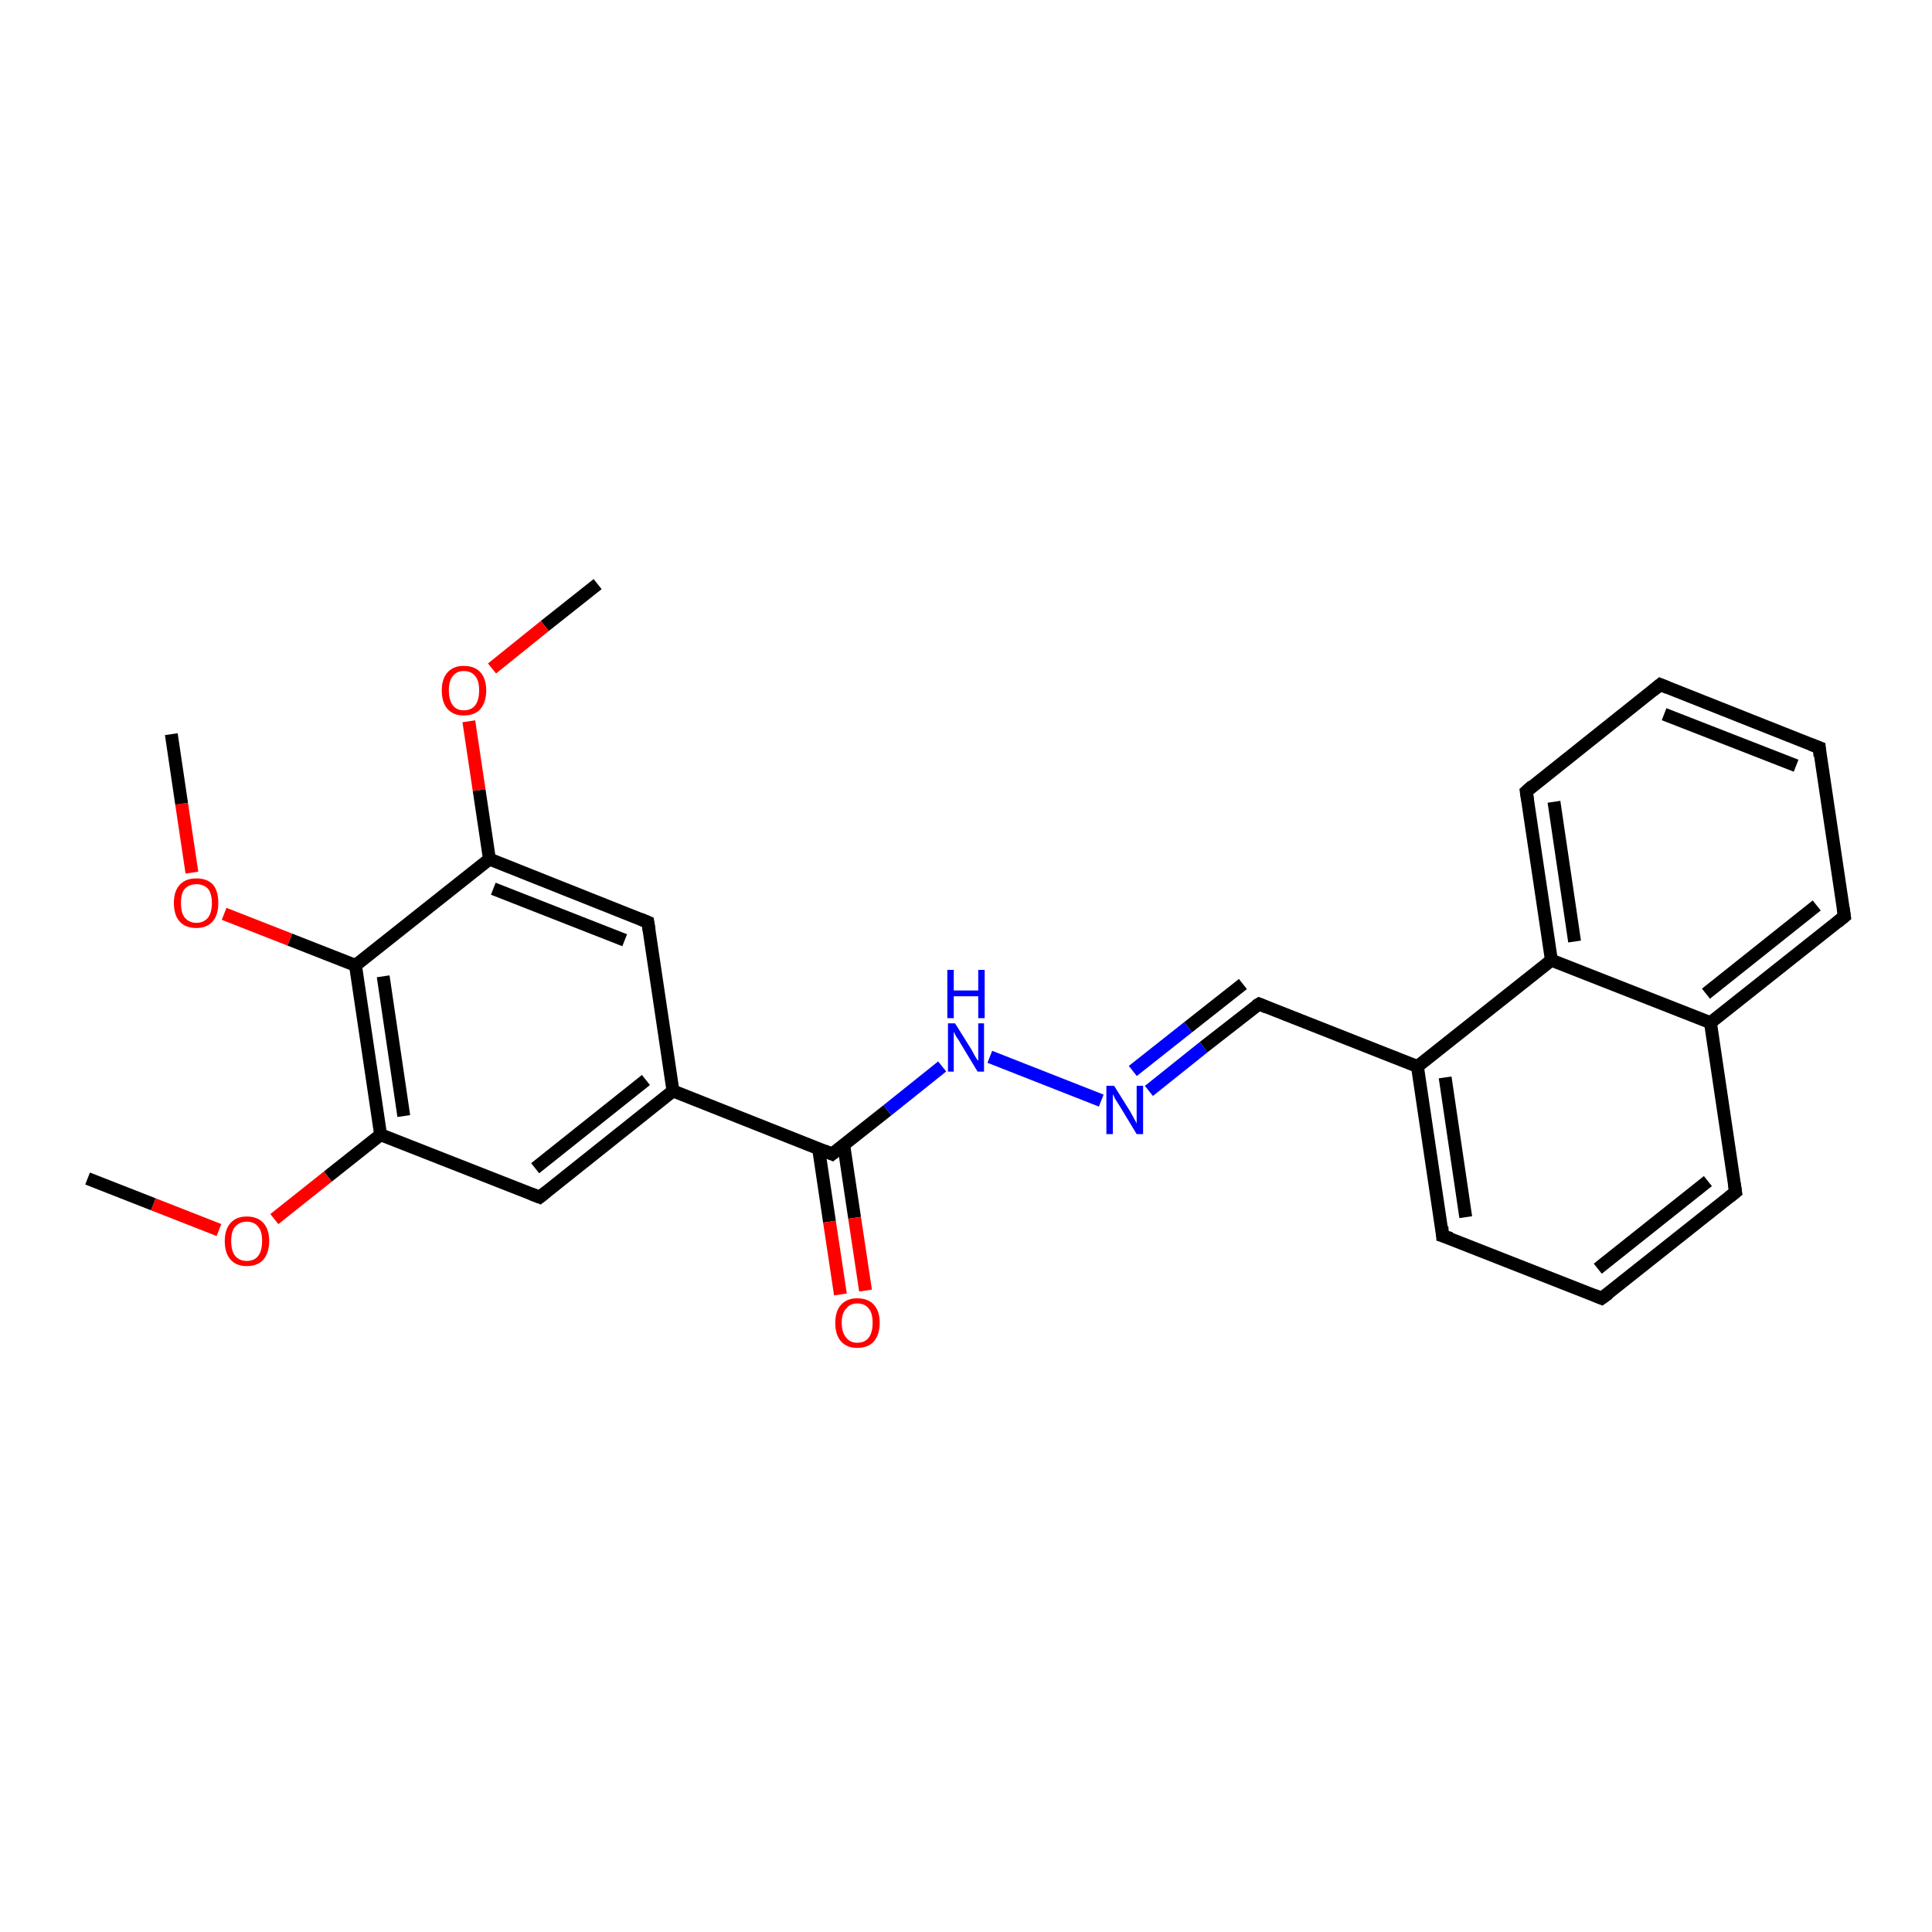 <?xml version='1.0' encoding='iso-8859-1'?>
<svg version='1.1' baseProfile='full'
              xmlns='http://www.w3.org/2000/svg'
                      xmlns:rdkit='http://www.rdkit.org/xml'
                      xmlns:xlink='http://www.w3.org/1999/xlink'
                  xml:space='preserve'
width='300px' height='300px' viewBox='0 0 300 300'>
<!-- END OF HEADER -->
<rect style='opacity:1.0;fill:#FFFFFF;stroke:none' width='300.0' height='300.0' x='0.0' y='0.0'> </rect>
<path class='bond-0 atom-0 atom-1' d='M 92.8,90.7 L 84.6,97.2' style='fill:none;fill-rule:evenodd;stroke:#000000;stroke-width:2.0px;stroke-linecap:butt;stroke-linejoin:miter;stroke-opacity:1' />
<path class='bond-0 atom-0 atom-1' d='M 84.6,97.2 L 76.4,103.8' style='fill:none;fill-rule:evenodd;stroke:#FF0000;stroke-width:2.0px;stroke-linecap:butt;stroke-linejoin:miter;stroke-opacity:1' />
<path class='bond-1 atom-1 atom-2' d='M 72.8,112.0 L 74.4,122.7' style='fill:none;fill-rule:evenodd;stroke:#FF0000;stroke-width:2.0px;stroke-linecap:butt;stroke-linejoin:miter;stroke-opacity:1' />
<path class='bond-1 atom-1 atom-2' d='M 74.4,122.7 L 76.0,133.4' style='fill:none;fill-rule:evenodd;stroke:#000000;stroke-width:2.0px;stroke-linecap:butt;stroke-linejoin:miter;stroke-opacity:1' />
<path class='bond-2 atom-2 atom-3' d='M 76.0,133.4 L 100.6,143.2' style='fill:none;fill-rule:evenodd;stroke:#000000;stroke-width:2.0px;stroke-linecap:butt;stroke-linejoin:miter;stroke-opacity:1' />
<path class='bond-2 atom-2 atom-3' d='M 76.6,138.0 L 97.0,146.0' style='fill:none;fill-rule:evenodd;stroke:#000000;stroke-width:2.0px;stroke-linecap:butt;stroke-linejoin:miter;stroke-opacity:1' />
<path class='bond-3 atom-3 atom-4' d='M 100.6,143.2 L 104.5,169.4' style='fill:none;fill-rule:evenodd;stroke:#000000;stroke-width:2.0px;stroke-linecap:butt;stroke-linejoin:miter;stroke-opacity:1' />
<path class='bond-4 atom-4 atom-5' d='M 104.5,169.4 L 83.8,185.9' style='fill:none;fill-rule:evenodd;stroke:#000000;stroke-width:2.0px;stroke-linecap:butt;stroke-linejoin:miter;stroke-opacity:1' />
<path class='bond-4 atom-4 atom-5' d='M 100.3,167.7 L 83.1,181.4' style='fill:none;fill-rule:evenodd;stroke:#000000;stroke-width:2.0px;stroke-linecap:butt;stroke-linejoin:miter;stroke-opacity:1' />
<path class='bond-5 atom-5 atom-6' d='M 83.8,185.9 L 59.1,176.2' style='fill:none;fill-rule:evenodd;stroke:#000000;stroke-width:2.0px;stroke-linecap:butt;stroke-linejoin:miter;stroke-opacity:1' />
<path class='bond-6 atom-6 atom-7' d='M 59.1,176.2 L 50.9,182.7' style='fill:none;fill-rule:evenodd;stroke:#000000;stroke-width:2.0px;stroke-linecap:butt;stroke-linejoin:miter;stroke-opacity:1' />
<path class='bond-6 atom-6 atom-7' d='M 50.9,182.7 L 42.6,189.3' style='fill:none;fill-rule:evenodd;stroke:#FF0000;stroke-width:2.0px;stroke-linecap:butt;stroke-linejoin:miter;stroke-opacity:1' />
<path class='bond-7 atom-7 atom-8' d='M 34.0,191.0 L 23.8,187.0' style='fill:none;fill-rule:evenodd;stroke:#FF0000;stroke-width:2.0px;stroke-linecap:butt;stroke-linejoin:miter;stroke-opacity:1' />
<path class='bond-7 atom-7 atom-8' d='M 23.8,187.0 L 13.6,183.0' style='fill:none;fill-rule:evenodd;stroke:#000000;stroke-width:2.0px;stroke-linecap:butt;stroke-linejoin:miter;stroke-opacity:1' />
<path class='bond-8 atom-6 atom-9' d='M 59.1,176.2 L 55.2,149.9' style='fill:none;fill-rule:evenodd;stroke:#000000;stroke-width:2.0px;stroke-linecap:butt;stroke-linejoin:miter;stroke-opacity:1' />
<path class='bond-8 atom-6 atom-9' d='M 62.7,173.3 L 59.5,151.6' style='fill:none;fill-rule:evenodd;stroke:#000000;stroke-width:2.0px;stroke-linecap:butt;stroke-linejoin:miter;stroke-opacity:1' />
<path class='bond-9 atom-9 atom-10' d='M 55.2,149.9 L 45.0,145.9' style='fill:none;fill-rule:evenodd;stroke:#000000;stroke-width:2.0px;stroke-linecap:butt;stroke-linejoin:miter;stroke-opacity:1' />
<path class='bond-9 atom-9 atom-10' d='M 45.0,145.9 L 34.8,141.9' style='fill:none;fill-rule:evenodd;stroke:#FF0000;stroke-width:2.0px;stroke-linecap:butt;stroke-linejoin:miter;stroke-opacity:1' />
<path class='bond-10 atom-10 atom-11' d='M 29.8,135.5 L 28.2,124.8' style='fill:none;fill-rule:evenodd;stroke:#FF0000;stroke-width:2.0px;stroke-linecap:butt;stroke-linejoin:miter;stroke-opacity:1' />
<path class='bond-10 atom-10 atom-11' d='M 28.2,124.8 L 26.6,114.0' style='fill:none;fill-rule:evenodd;stroke:#000000;stroke-width:2.0px;stroke-linecap:butt;stroke-linejoin:miter;stroke-opacity:1' />
<path class='bond-11 atom-4 atom-12' d='M 104.5,169.4 L 129.2,179.2' style='fill:none;fill-rule:evenodd;stroke:#000000;stroke-width:2.0px;stroke-linecap:butt;stroke-linejoin:miter;stroke-opacity:1' />
<path class='bond-12 atom-12 atom-13' d='M 127.1,178.3 L 128.8,189.7' style='fill:none;fill-rule:evenodd;stroke:#000000;stroke-width:2.0px;stroke-linecap:butt;stroke-linejoin:miter;stroke-opacity:1' />
<path class='bond-12 atom-12 atom-13' d='M 128.8,189.7 L 130.5,201.0' style='fill:none;fill-rule:evenodd;stroke:#FF0000;stroke-width:2.0px;stroke-linecap:butt;stroke-linejoin:miter;stroke-opacity:1' />
<path class='bond-12 atom-12 atom-13' d='M 131.0,177.7 L 132.7,189.1' style='fill:none;fill-rule:evenodd;stroke:#000000;stroke-width:2.0px;stroke-linecap:butt;stroke-linejoin:miter;stroke-opacity:1' />
<path class='bond-12 atom-12 atom-13' d='M 132.7,189.1 L 134.4,200.4' style='fill:none;fill-rule:evenodd;stroke:#FF0000;stroke-width:2.0px;stroke-linecap:butt;stroke-linejoin:miter;stroke-opacity:1' />
<path class='bond-13 atom-12 atom-14' d='M 129.2,179.2 L 137.8,172.4' style='fill:none;fill-rule:evenodd;stroke:#000000;stroke-width:2.0px;stroke-linecap:butt;stroke-linejoin:miter;stroke-opacity:1' />
<path class='bond-13 atom-12 atom-14' d='M 137.8,172.4 L 146.3,165.6' style='fill:none;fill-rule:evenodd;stroke:#0000FF;stroke-width:2.0px;stroke-linecap:butt;stroke-linejoin:miter;stroke-opacity:1' />
<path class='bond-14 atom-14 atom-15' d='M 153.7,164.1 L 171.0,170.9' style='fill:none;fill-rule:evenodd;stroke:#0000FF;stroke-width:2.0px;stroke-linecap:butt;stroke-linejoin:miter;stroke-opacity:1' />
<path class='bond-15 atom-15 atom-16' d='M 178.4,169.4 L 186.9,162.6' style='fill:none;fill-rule:evenodd;stroke:#0000FF;stroke-width:2.0px;stroke-linecap:butt;stroke-linejoin:miter;stroke-opacity:1' />
<path class='bond-15 atom-15 atom-16' d='M 186.9,162.6 L 195.5,155.9' style='fill:none;fill-rule:evenodd;stroke:#000000;stroke-width:2.0px;stroke-linecap:butt;stroke-linejoin:miter;stroke-opacity:1' />
<path class='bond-15 atom-15 atom-16' d='M 175.9,166.3 L 184.5,159.5' style='fill:none;fill-rule:evenodd;stroke:#0000FF;stroke-width:2.0px;stroke-linecap:butt;stroke-linejoin:miter;stroke-opacity:1' />
<path class='bond-15 atom-15 atom-16' d='M 184.5,159.5 L 193.0,152.8' style='fill:none;fill-rule:evenodd;stroke:#000000;stroke-width:2.0px;stroke-linecap:butt;stroke-linejoin:miter;stroke-opacity:1' />
<path class='bond-16 atom-16 atom-17' d='M 195.5,155.9 L 220.1,165.6' style='fill:none;fill-rule:evenodd;stroke:#000000;stroke-width:2.0px;stroke-linecap:butt;stroke-linejoin:miter;stroke-opacity:1' />
<path class='bond-17 atom-17 atom-18' d='M 220.1,165.6 L 224.0,191.9' style='fill:none;fill-rule:evenodd;stroke:#000000;stroke-width:2.0px;stroke-linecap:butt;stroke-linejoin:miter;stroke-opacity:1' />
<path class='bond-17 atom-17 atom-18' d='M 224.4,167.3 L 227.6,189.0' style='fill:none;fill-rule:evenodd;stroke:#000000;stroke-width:2.0px;stroke-linecap:butt;stroke-linejoin:miter;stroke-opacity:1' />
<path class='bond-18 atom-18 atom-19' d='M 224.0,191.9 L 248.7,201.6' style='fill:none;fill-rule:evenodd;stroke:#000000;stroke-width:2.0px;stroke-linecap:butt;stroke-linejoin:miter;stroke-opacity:1' />
<path class='bond-19 atom-19 atom-20' d='M 248.7,201.6 L 269.5,185.1' style='fill:none;fill-rule:evenodd;stroke:#000000;stroke-width:2.0px;stroke-linecap:butt;stroke-linejoin:miter;stroke-opacity:1' />
<path class='bond-19 atom-19 atom-20' d='M 248.1,197.0 L 265.2,183.4' style='fill:none;fill-rule:evenodd;stroke:#000000;stroke-width:2.0px;stroke-linecap:butt;stroke-linejoin:miter;stroke-opacity:1' />
<path class='bond-20 atom-20 atom-21' d='M 269.5,185.1 L 265.6,158.8' style='fill:none;fill-rule:evenodd;stroke:#000000;stroke-width:2.0px;stroke-linecap:butt;stroke-linejoin:miter;stroke-opacity:1' />
<path class='bond-21 atom-21 atom-22' d='M 265.6,158.8 L 286.4,142.3' style='fill:none;fill-rule:evenodd;stroke:#000000;stroke-width:2.0px;stroke-linecap:butt;stroke-linejoin:miter;stroke-opacity:1' />
<path class='bond-21 atom-21 atom-22' d='M 264.9,154.3 L 282.1,140.6' style='fill:none;fill-rule:evenodd;stroke:#000000;stroke-width:2.0px;stroke-linecap:butt;stroke-linejoin:miter;stroke-opacity:1' />
<path class='bond-22 atom-22 atom-23' d='M 286.4,142.3 L 282.5,116.1' style='fill:none;fill-rule:evenodd;stroke:#000000;stroke-width:2.0px;stroke-linecap:butt;stroke-linejoin:miter;stroke-opacity:1' />
<path class='bond-23 atom-23 atom-24' d='M 282.5,116.1 L 257.8,106.3' style='fill:none;fill-rule:evenodd;stroke:#000000;stroke-width:2.0px;stroke-linecap:butt;stroke-linejoin:miter;stroke-opacity:1' />
<path class='bond-23 atom-23 atom-24' d='M 278.9,118.9 L 258.4,110.9' style='fill:none;fill-rule:evenodd;stroke:#000000;stroke-width:2.0px;stroke-linecap:butt;stroke-linejoin:miter;stroke-opacity:1' />
<path class='bond-24 atom-24 atom-25' d='M 257.8,106.3 L 237.0,122.9' style='fill:none;fill-rule:evenodd;stroke:#000000;stroke-width:2.0px;stroke-linecap:butt;stroke-linejoin:miter;stroke-opacity:1' />
<path class='bond-25 atom-25 atom-26' d='M 237.0,122.9 L 240.9,149.1' style='fill:none;fill-rule:evenodd;stroke:#000000;stroke-width:2.0px;stroke-linecap:butt;stroke-linejoin:miter;stroke-opacity:1' />
<path class='bond-25 atom-25 atom-26' d='M 241.3,124.5 L 244.5,146.2' style='fill:none;fill-rule:evenodd;stroke:#000000;stroke-width:2.0px;stroke-linecap:butt;stroke-linejoin:miter;stroke-opacity:1' />
<path class='bond-26 atom-9 atom-2' d='M 55.2,149.9 L 76.0,133.4' style='fill:none;fill-rule:evenodd;stroke:#000000;stroke-width:2.0px;stroke-linecap:butt;stroke-linejoin:miter;stroke-opacity:1' />
<path class='bond-27 atom-26 atom-17' d='M 240.9,149.1 L 220.1,165.6' style='fill:none;fill-rule:evenodd;stroke:#000000;stroke-width:2.0px;stroke-linecap:butt;stroke-linejoin:miter;stroke-opacity:1' />
<path class='bond-28 atom-26 atom-21' d='M 240.9,149.1 L 265.6,158.8' style='fill:none;fill-rule:evenodd;stroke:#000000;stroke-width:2.0px;stroke-linecap:butt;stroke-linejoin:miter;stroke-opacity:1' />
<path d='M 99.4,142.7 L 100.6,143.2 L 100.8,144.5' style='fill:none;stroke:#000000;stroke-width:2.0px;stroke-linecap:butt;stroke-linejoin:miter;stroke-opacity:1;' />
<path d='M 84.8,185.1 L 83.8,185.9 L 82.5,185.4' style='fill:none;stroke:#000000;stroke-width:2.0px;stroke-linecap:butt;stroke-linejoin:miter;stroke-opacity:1;' />
<path d='M 128.0,178.7 L 129.2,179.2 L 129.7,178.8' style='fill:none;stroke:#000000;stroke-width:2.0px;stroke-linecap:butt;stroke-linejoin:miter;stroke-opacity:1;' />
<path d='M 195.0,156.2 L 195.5,155.9 L 196.7,156.4' style='fill:none;stroke:#000000;stroke-width:2.0px;stroke-linecap:butt;stroke-linejoin:miter;stroke-opacity:1;' />
<path d='M 223.9,190.5 L 224.0,191.9 L 225.3,192.3' style='fill:none;stroke:#000000;stroke-width:2.0px;stroke-linecap:butt;stroke-linejoin:miter;stroke-opacity:1;' />
<path d='M 247.5,201.1 L 248.7,201.6 L 249.8,200.8' style='fill:none;stroke:#000000;stroke-width:2.0px;stroke-linecap:butt;stroke-linejoin:miter;stroke-opacity:1;' />
<path d='M 268.5,185.9 L 269.5,185.1 L 269.3,183.8' style='fill:none;stroke:#000000;stroke-width:2.0px;stroke-linecap:butt;stroke-linejoin:miter;stroke-opacity:1;' />
<path d='M 285.3,143.2 L 286.4,142.3 L 286.2,141.0' style='fill:none;stroke:#000000;stroke-width:2.0px;stroke-linecap:butt;stroke-linejoin:miter;stroke-opacity:1;' />
<path d='M 282.6,117.4 L 282.5,116.1 L 281.2,115.6' style='fill:none;stroke:#000000;stroke-width:2.0px;stroke-linecap:butt;stroke-linejoin:miter;stroke-opacity:1;' />
<path d='M 259.0,106.8 L 257.8,106.3 L 256.7,107.2' style='fill:none;stroke:#000000;stroke-width:2.0px;stroke-linecap:butt;stroke-linejoin:miter;stroke-opacity:1;' />
<path d='M 238.0,122.0 L 237.0,122.9 L 237.2,124.2' style='fill:none;stroke:#000000;stroke-width:2.0px;stroke-linecap:butt;stroke-linejoin:miter;stroke-opacity:1;' />
<path class='atom-1' d='M 68.6 107.2
Q 68.6 105.4, 69.5 104.4
Q 70.4 103.4, 72.0 103.4
Q 73.7 103.4, 74.6 104.4
Q 75.5 105.4, 75.5 107.2
Q 75.5 109.0, 74.6 110.1
Q 73.7 111.1, 72.0 111.1
Q 70.4 111.1, 69.5 110.1
Q 68.6 109.1, 68.6 107.2
M 72.0 110.3
Q 73.2 110.3, 73.8 109.5
Q 74.4 108.7, 74.4 107.2
Q 74.4 105.7, 73.8 105.0
Q 73.2 104.2, 72.0 104.2
Q 70.9 104.2, 70.3 105.0
Q 69.7 105.7, 69.7 107.2
Q 69.7 108.7, 70.3 109.5
Q 70.9 110.3, 72.0 110.3
' fill='#FF0000'/>
<path class='atom-7' d='M 34.9 192.7
Q 34.9 190.9, 35.8 189.9
Q 36.7 188.9, 38.3 188.9
Q 40.0 188.9, 40.9 189.9
Q 41.8 190.9, 41.8 192.7
Q 41.8 194.5, 40.9 195.6
Q 40.0 196.6, 38.3 196.6
Q 36.7 196.6, 35.8 195.6
Q 34.9 194.6, 34.9 192.7
M 38.3 195.8
Q 39.5 195.8, 40.1 195.0
Q 40.7 194.2, 40.7 192.7
Q 40.7 191.2, 40.1 190.5
Q 39.5 189.7, 38.3 189.7
Q 37.2 189.7, 36.5 190.5
Q 35.9 191.2, 35.9 192.7
Q 35.9 194.2, 36.5 195.0
Q 37.2 195.8, 38.3 195.8
' fill='#FF0000'/>
<path class='atom-10' d='M 27.0 140.2
Q 27.0 138.4, 27.9 137.4
Q 28.8 136.4, 30.5 136.4
Q 32.2 136.4, 33.1 137.4
Q 33.9 138.4, 33.9 140.2
Q 33.9 142.1, 33.0 143.1
Q 32.1 144.1, 30.5 144.1
Q 28.8 144.1, 27.9 143.1
Q 27.0 142.1, 27.0 140.2
M 30.5 143.3
Q 31.6 143.3, 32.3 142.5
Q 32.9 141.7, 32.9 140.2
Q 32.9 138.8, 32.3 138.0
Q 31.6 137.3, 30.5 137.3
Q 29.4 137.3, 28.7 138.0
Q 28.1 138.7, 28.1 140.2
Q 28.1 141.8, 28.7 142.5
Q 29.4 143.3, 30.5 143.3
' fill='#FF0000'/>
<path class='atom-13' d='M 129.7 205.4
Q 129.7 203.6, 130.6 202.6
Q 131.5 201.6, 133.1 201.6
Q 134.8 201.6, 135.7 202.6
Q 136.6 203.6, 136.6 205.4
Q 136.6 207.2, 135.7 208.3
Q 134.8 209.3, 133.1 209.3
Q 131.5 209.3, 130.6 208.3
Q 129.7 207.3, 129.7 205.4
M 133.1 208.5
Q 134.3 208.5, 134.9 207.7
Q 135.5 206.9, 135.5 205.4
Q 135.5 203.9, 134.9 203.2
Q 134.3 202.4, 133.1 202.4
Q 132.0 202.4, 131.4 203.2
Q 130.7 203.9, 130.7 205.4
Q 130.7 206.9, 131.4 207.7
Q 132.0 208.5, 133.1 208.5
' fill='#FF0000'/>
<path class='atom-14' d='M 148.3 158.9
L 150.8 162.9
Q 151.0 163.3, 151.4 164.0
Q 151.8 164.7, 151.9 164.7
L 151.9 158.9
L 152.8 158.9
L 152.8 166.4
L 151.8 166.4
L 149.2 162.1
Q 148.9 161.5, 148.5 161.0
Q 148.2 160.4, 148.1 160.2
L 148.1 166.4
L 147.2 166.4
L 147.2 158.9
L 148.3 158.9
' fill='#0000FF'/>
<path class='atom-14' d='M 147.1 150.6
L 148.1 150.6
L 148.1 153.8
L 151.9 153.8
L 151.9 150.6
L 152.9 150.6
L 152.9 158.1
L 151.9 158.1
L 151.9 154.7
L 148.1 154.7
L 148.1 158.1
L 147.1 158.1
L 147.1 150.6
' fill='#0000FF'/>
<path class='atom-15' d='M 173.0 168.6
L 175.5 172.6
Q 175.7 173.0, 176.1 173.7
Q 176.5 174.4, 176.5 174.5
L 176.5 168.6
L 177.5 168.6
L 177.5 176.1
L 176.5 176.1
L 173.9 171.8
Q 173.6 171.3, 173.2 170.7
Q 172.9 170.1, 172.8 169.9
L 172.8 176.1
L 171.8 176.1
L 171.8 168.6
L 173.0 168.6
' fill='#0000FF'/>
</svg>

